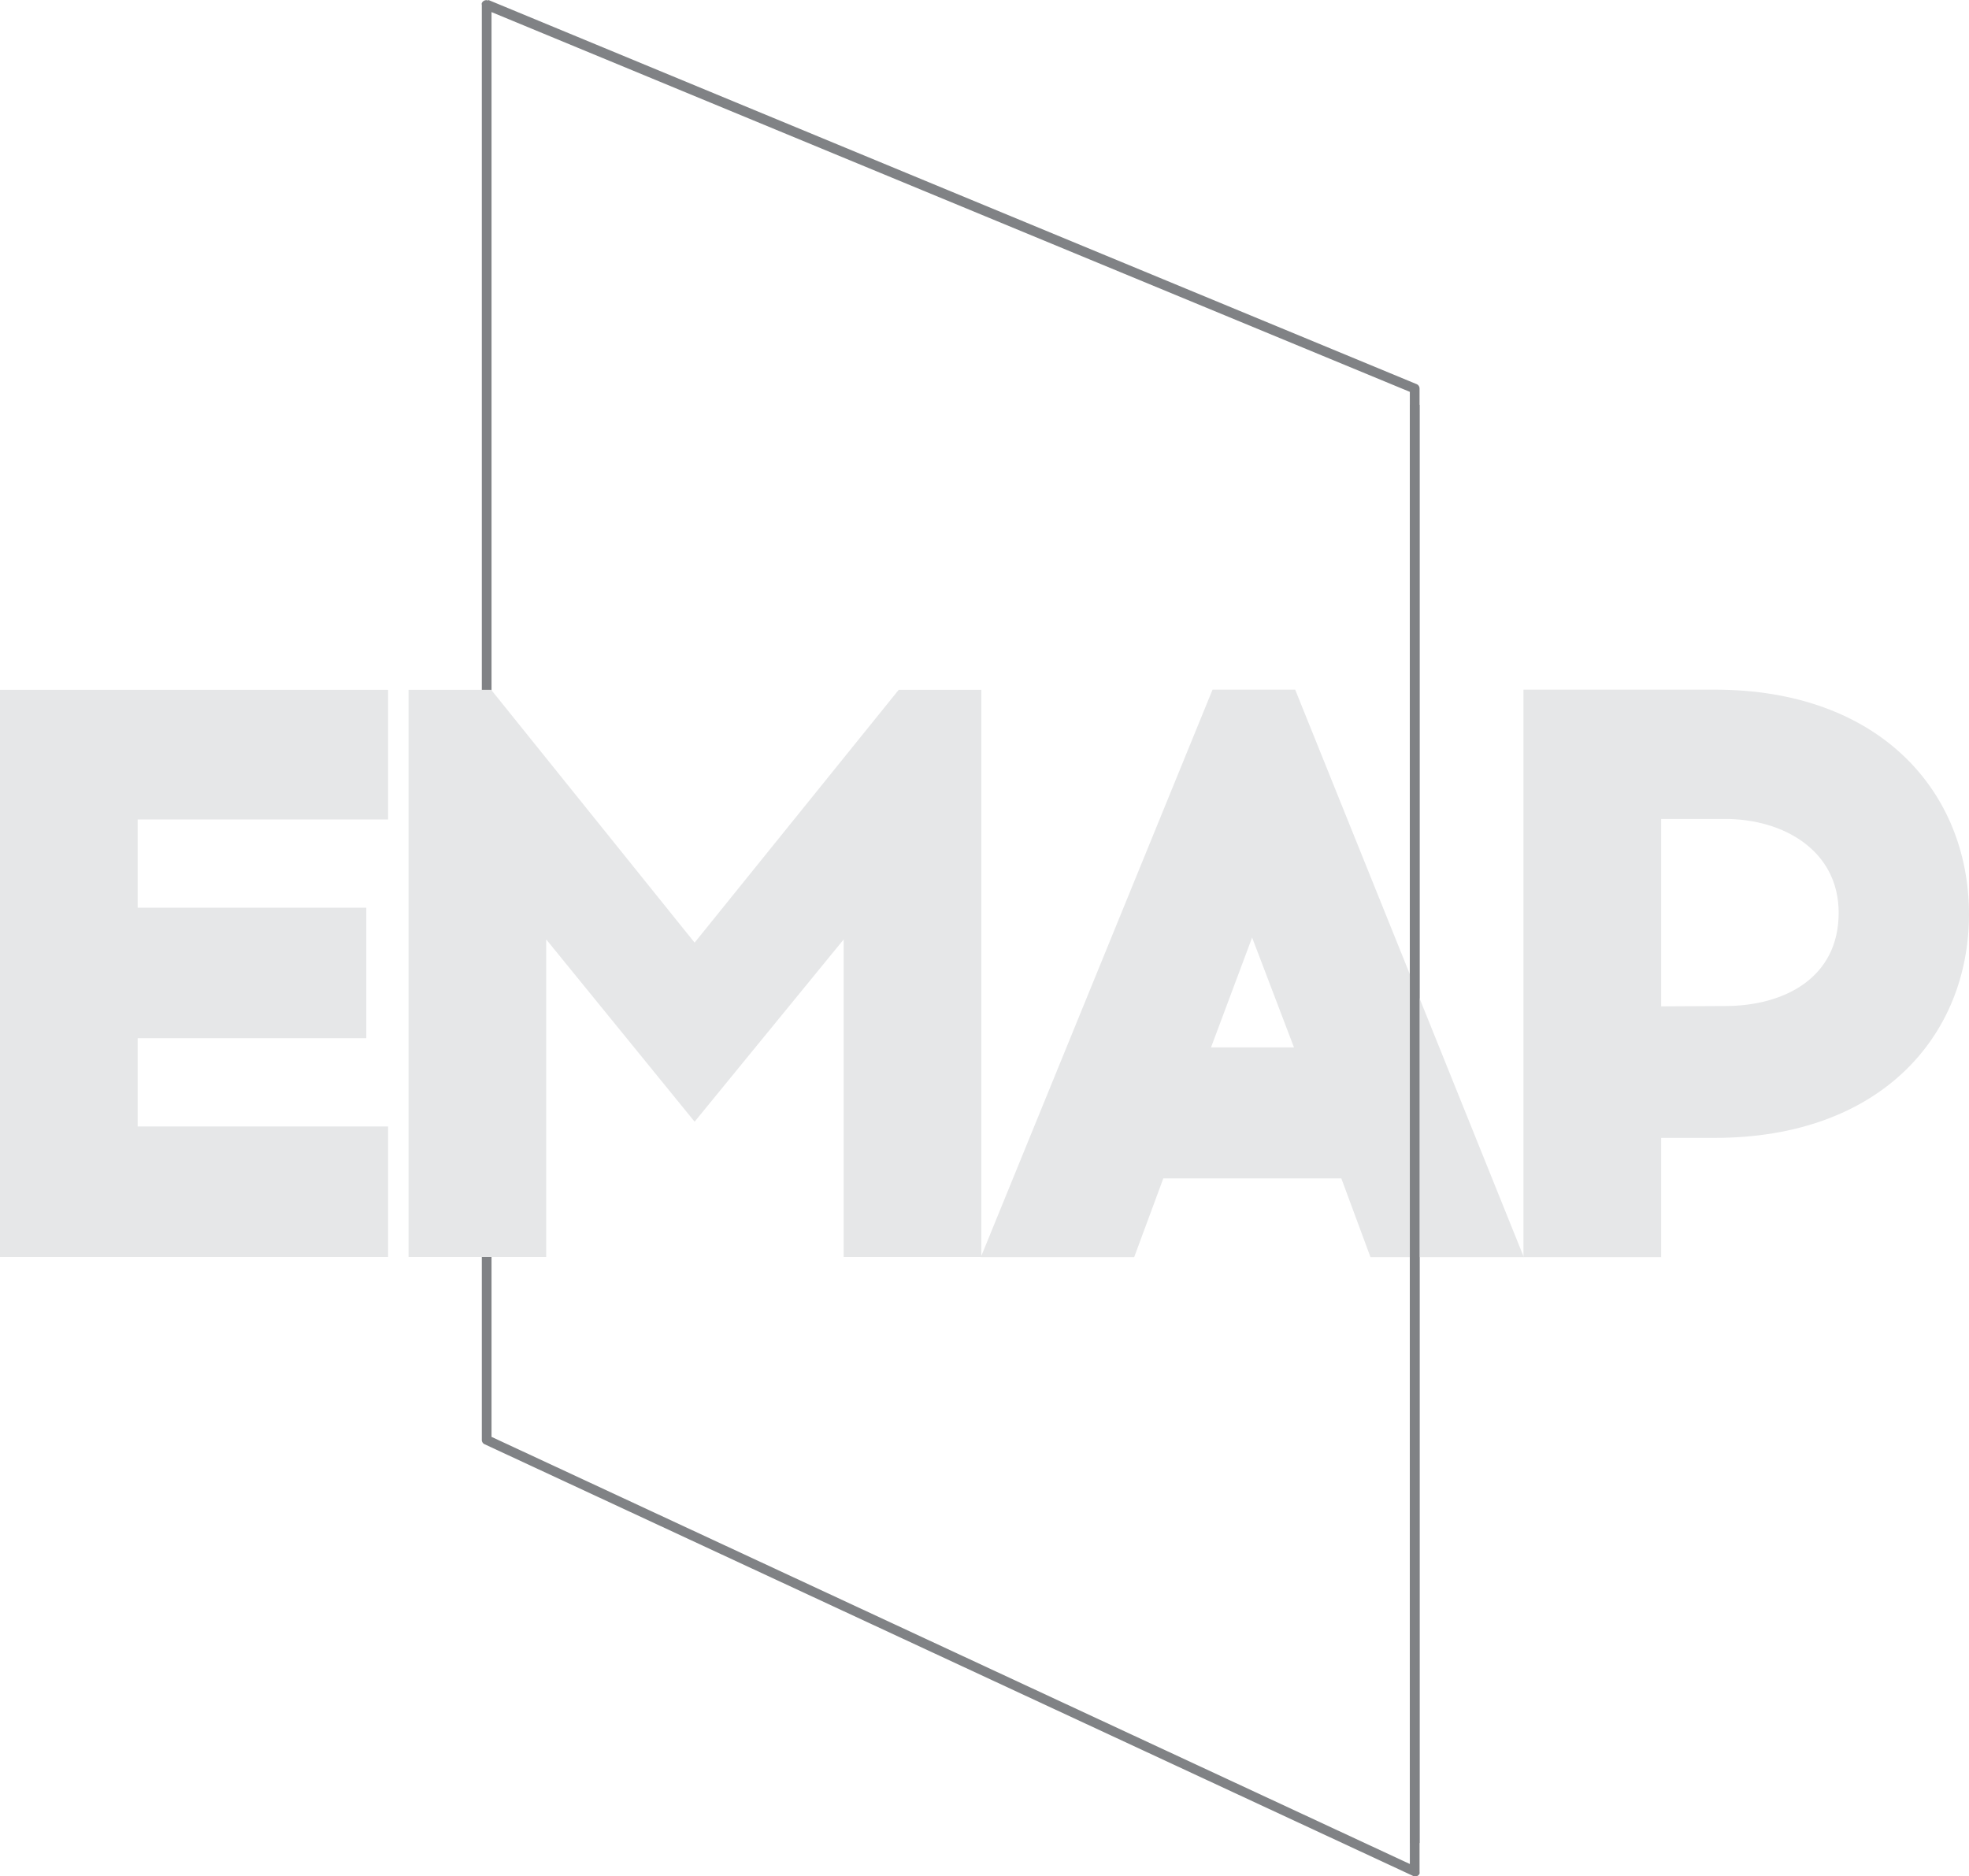 <svg id="Layer_1" data-name="Layer 1" xmlns="http://www.w3.org/2000/svg" viewBox="0 0 115.57 110.13"><defs><style>.cls-1{fill:#808285;}.cls-2{fill:#e6e7e8;}</style></defs><title>EMAP_logo_BLACK-INV</title><path class="cls-1" d="M86.8,28.52,32.9,6.23V89.86l53.9,25.07V28.52Zm-54.08-23L87.18,28.06a.28.28,0,0,1,.19.27v87.05a.5.5,0,0,1,0,.12.28.28,0,0,1-.38.13L32.51,90.3a.28.28,0,0,1-.18-.27V5.81a.2.2,0,0,1,0-.11.29.29,0,0,1,.37-.15Z" transform="translate(-4.05 -5.52)"/><polygon class="cls-2" points="8.08 53.28 8.08 48.1 22.78 48.1 22.78 40.49 0 40.49 0 73.78 22.78 73.78 22.78 66.12 8.08 66.12 8.08 60.94 21.5 60.94 21.5 53.28 8.08 53.28 8.08 53.28"/><polygon class="cls-2" points="57.6 73.78 57.6 40.49 52.75 40.49 40.77 55.33 28.83 40.49 23.98 40.49 23.98 73.78 32.06 73.78 32.06 55.14 40.77 65.84 49.52 55.14 49.52 73.78 57.6 73.78 57.6 73.78"/><path class="cls-2" d="M72.32,74.69H82.78l1.71,4.62h9L80.07,46H75.22L61.62,79.31h9l1.71-4.62Zm5.23-14.12L80,67H75.13l2.42-6.47Z" transform="translate(-4.05 -5.52)"/><path class="cls-2" d="M93.47,46V79.31h8.08v-7h3.14c9.75,0,14.93-6,14.93-13.13S114.44,46,104.69,46Zm8.08,18.59v-11h3.76c3.42,0,6.66,1.85,6.66,5.51,0,3.85-3.24,5.47-6.66,5.47Z" transform="translate(-4.05 -5.52)"/><polygon class="cls-1" points="83.32 23.76 83.32 108.18 82.75 108.18 82.75 23.76 83.32 23.76 83.32 23.76"/></svg>
